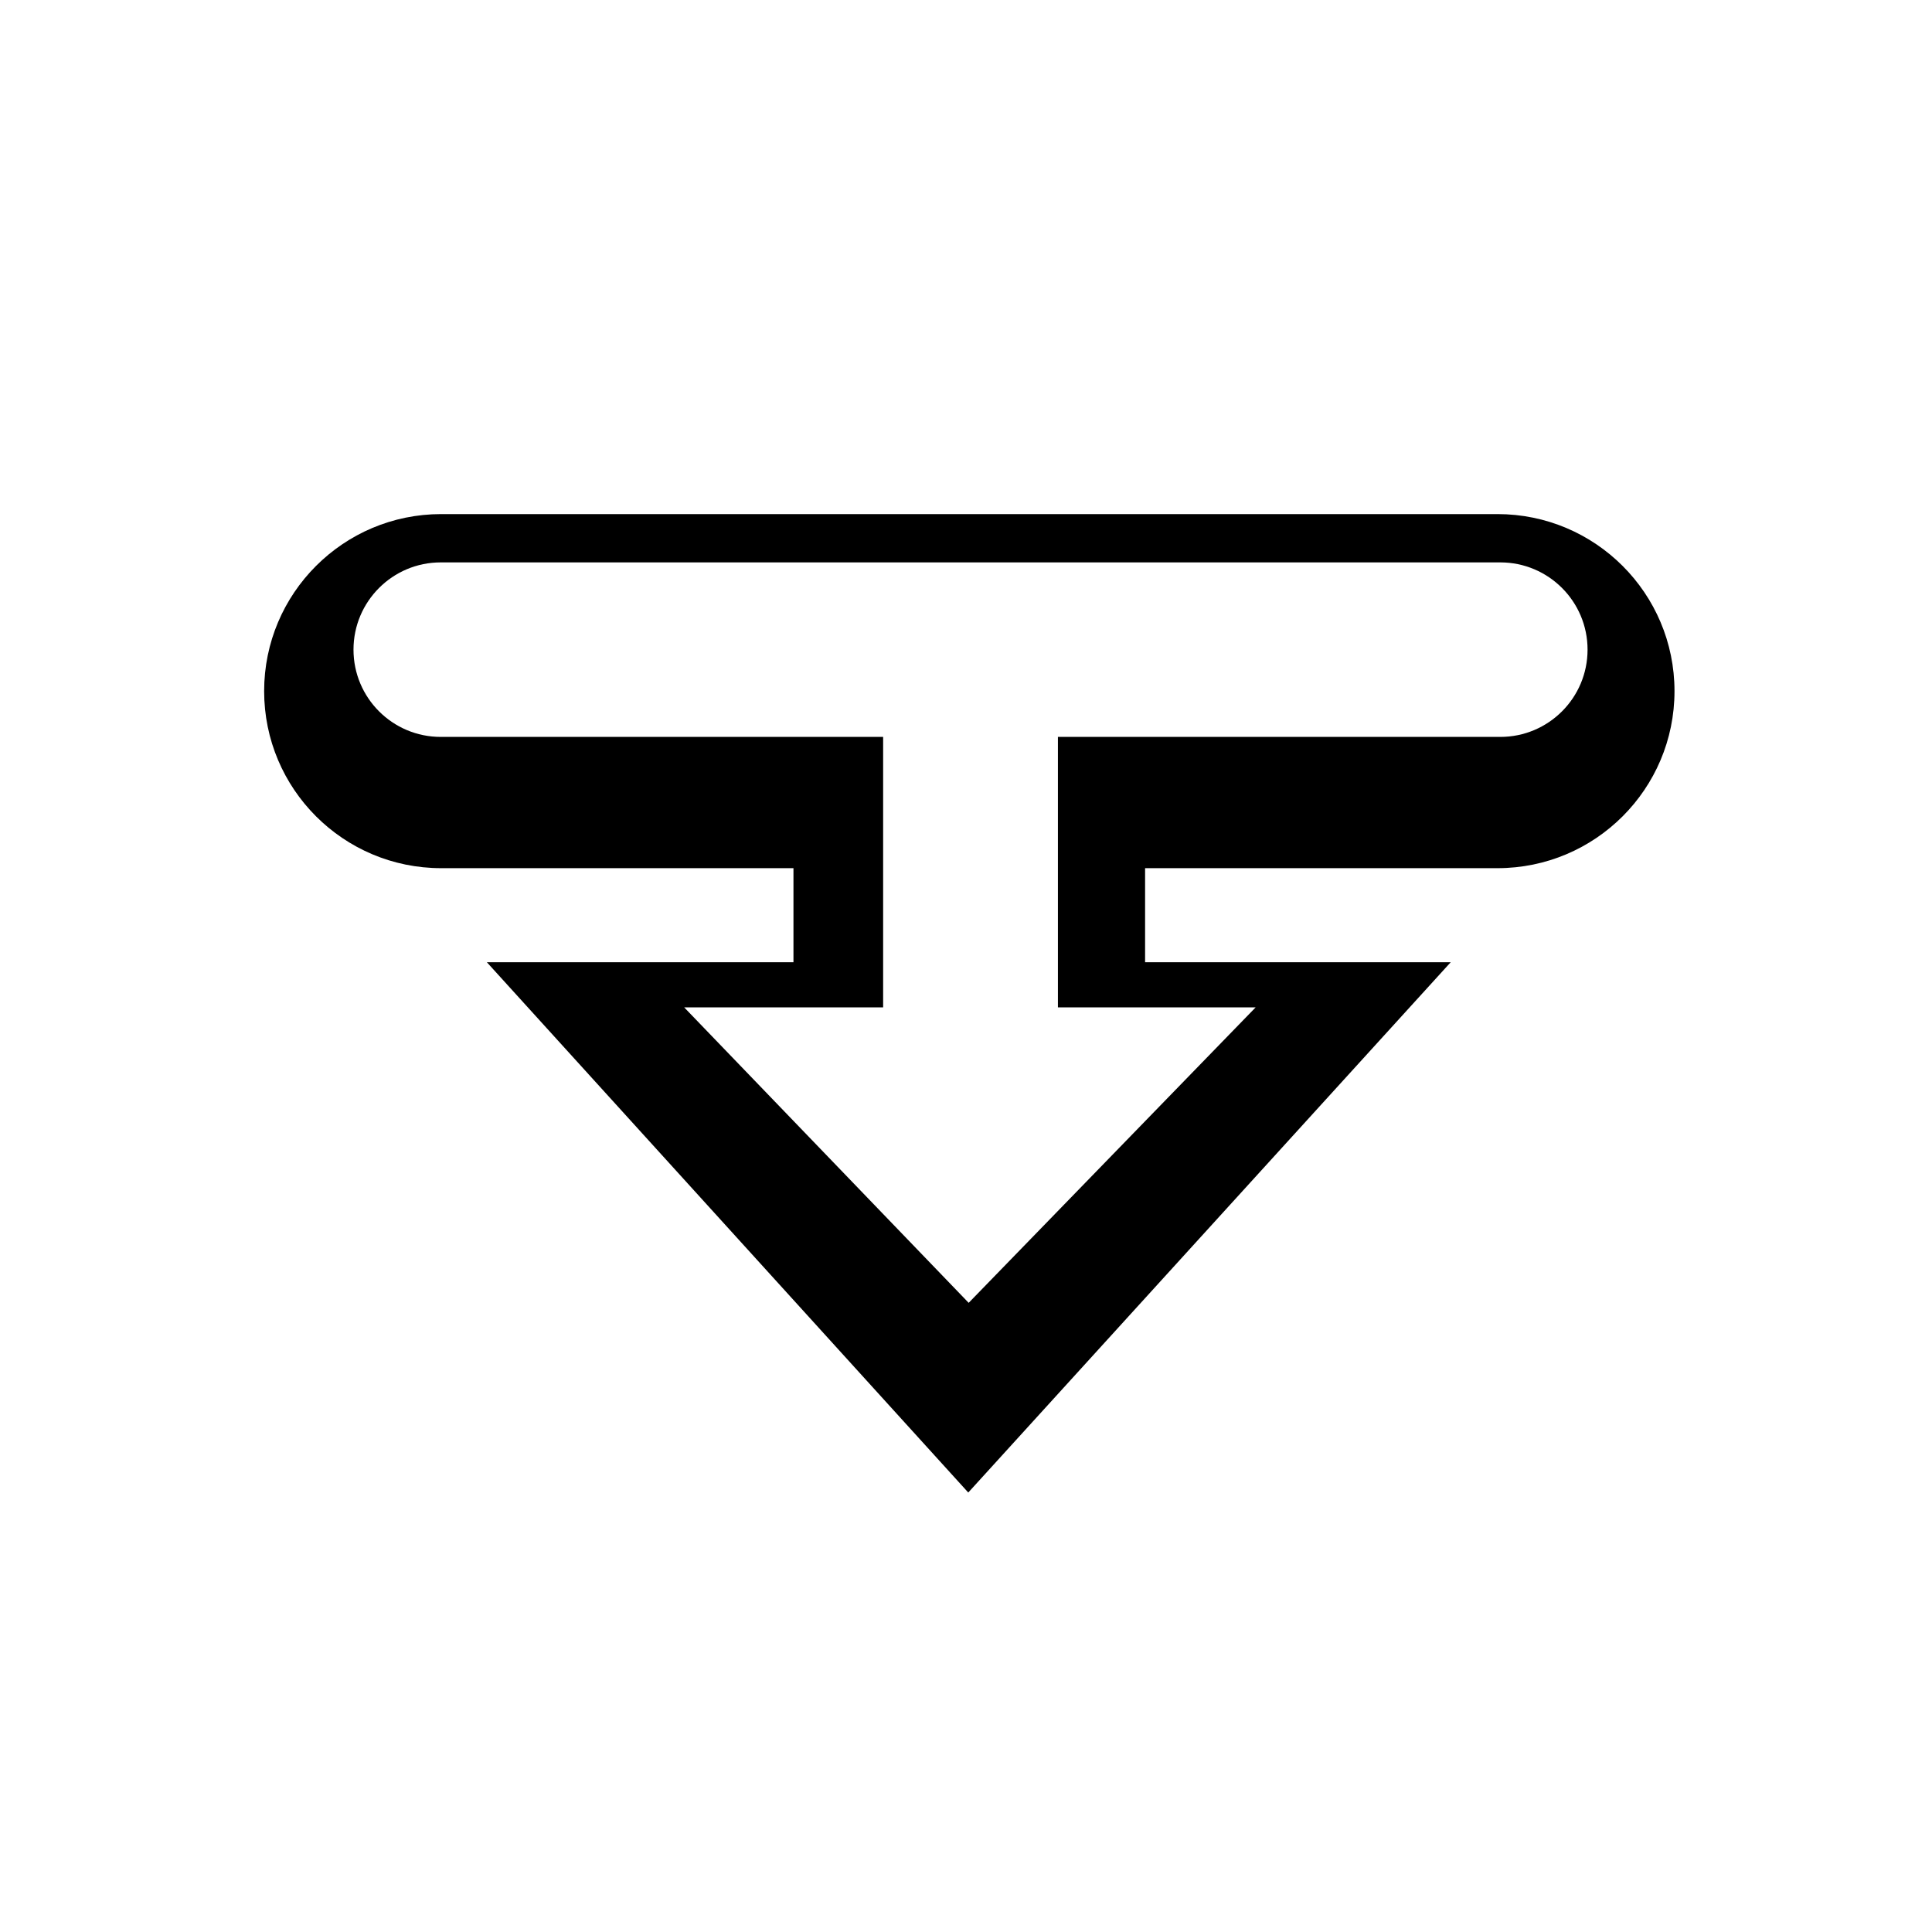 <svg width="256" height="256" viewBox="0 0 256 256" fill="none" xmlns="http://www.w3.org/2000/svg">
<g filter="url(#filter0_d_2934_520)">
<path fill-rule="evenodd" clip-rule="evenodd" d="M64.515 122.385H105.138V109.917H58.458C45.503 109.917 35 99.414 35 86.458C35 73.503 45.503 63 58.458 63H198.422C211.377 63 221.88 73.503 221.88 86.458C221.88 99.414 211.377 109.917 198.422 109.917H151.73V122.385H192.224L128.3 192.648L64.515 122.385Z" fill="#000000"/>
</g>
<path fill-rule="evenodd" clip-rule="evenodd" d="M210.36 86.082C210.36 92.468 205.183 97.645 198.798 97.645H140.18V133.481H166.38L128.354 172.632L90.656 133.481H117.02V97.645H58.402C52.017 97.645 46.84 92.468 46.84 86.082C46.84 79.697 52.017 74.52 58.402 74.52H198.798C205.183 74.52 210.36 79.697 210.36 86.082Z" fill="#FFFFFF"/>
<defs>
<filter id="filter0_d_2934_520" x="22.2" y="55.32" width="212.48" height="155.248" filterUnits="userSpaceOnUse" color-interpolation-filters="sRGB">
<feFlood flood-opacity="0" result="BackgroundImageFix"/>
<feColorMatrix in="SourceAlpha" type="matrix" values="0 0 0 0 0 0 0 0 0 0 0 0 0 0 0 0 0 0 127 0" result="hardAlpha"/>
<feOffset dy="5.12"/>
<feGaussianBlur stdDeviation="6.4"/>
<feColorMatrix type="matrix" values="0 0 0 0 0 0 0 0 0 0 0 0 0 0 0 0 0 0 0.25 0"/>
<feBlend mode="normal" in2="BackgroundImageFix" result="effect1_dropShadow_2934_520"/>
<feBlend mode="normal" in="SourceGraphic" in2="effect1_dropShadow_2934_520" result="shape"/>
</filter>
</defs>
</svg>
